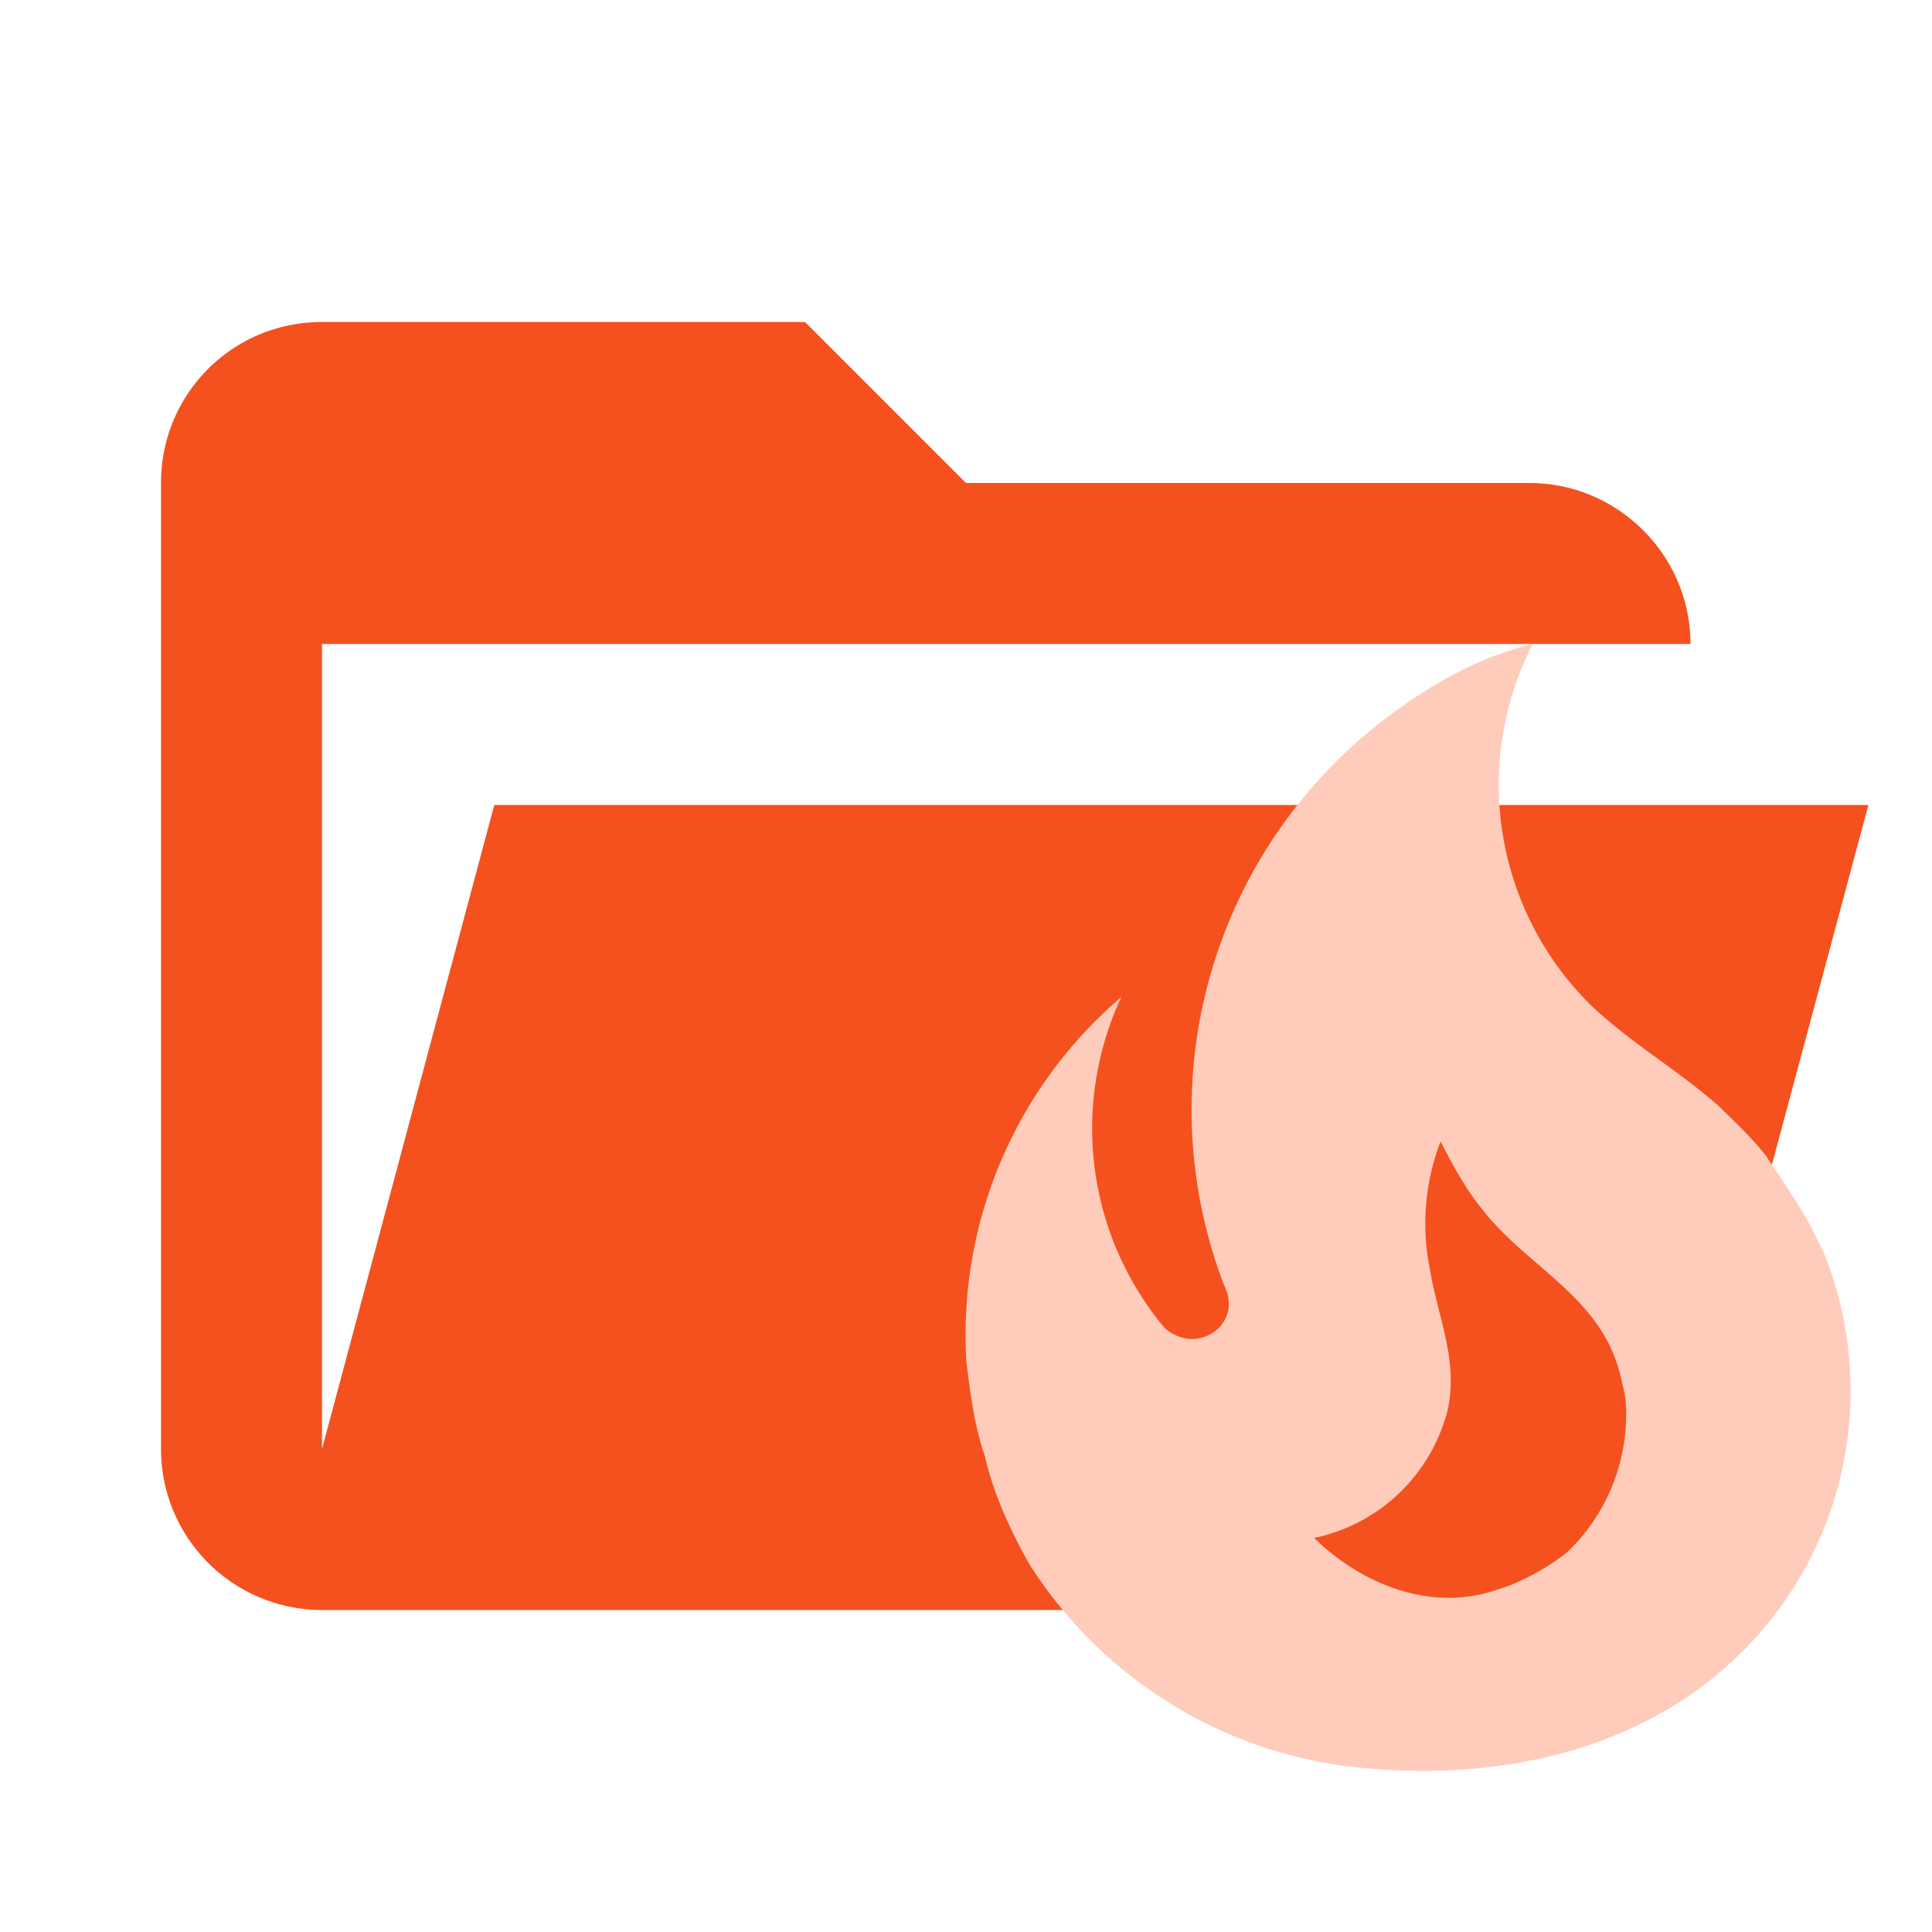 <svg xmlns="http://www.w3.org/2000/svg" xml:space="preserve" fill-rule="evenodd" stroke-linejoin="round" stroke-miterlimit="2" clip-rule="evenodd" viewBox="0 0 48 48"><path fill="#f4511e" fill-rule="nonzero" d="M38 40H8a4 4 0 0 1-4-4V12c0-2.22 1.78-4 4-4h12l4 4h14c2.2 0 4 1.8 4 4H8v20l4.28-16h34.14l-4.56 17A4 4 0 0 1 38 40Z"/><path fill="#ffccbc" fill-rule="nonzero" d="M43.91 28.76c-.36-.47-.8-.88-1.21-1.28-1.05-.93-2.25-1.6-3.25-2.58a7.69 7.69 0 0 1-1.37-8.9c-1.5.36-2.8 1.17-3.91 2.05A12.2 12.2 0 0 0 30.4 31.9c.07.15.13.3.13.51 0 .34-.24.66-.55.78-.36.16-.74.06-1.04-.19a7.72 7.72 0 0 1-1.08-8.23 11.03 11.03 0 0 0-3.85 9.07c.1.78.19 1.56.46 2.34.21.93.64 1.86 1.11 2.69a11 11 0 0 0 7.8 5c3.35.43 6.95-.18 9.53-2.48a9.15 9.15 0 0 0 2.4-10.27l-.2-.4c-.33-.72-1.21-1.96-1.21-1.96m-4.96 9.8c-.45.37-1.17.77-1.73.93-1.76.62-3.52-.25-4.56-1.28a4.34 4.34 0 0 0 3.32-3.19c.26-1.24-.24-2.27-.44-3.46a5.7 5.7 0 0 1 .26-3.2c.3.58.62 1.17 1 1.64 1.2 1.56 3.1 2.24 3.51 4.36.06.21.1.43.1.66a4.73 4.73 0 0 1-1.46 3.54Z"/></svg>